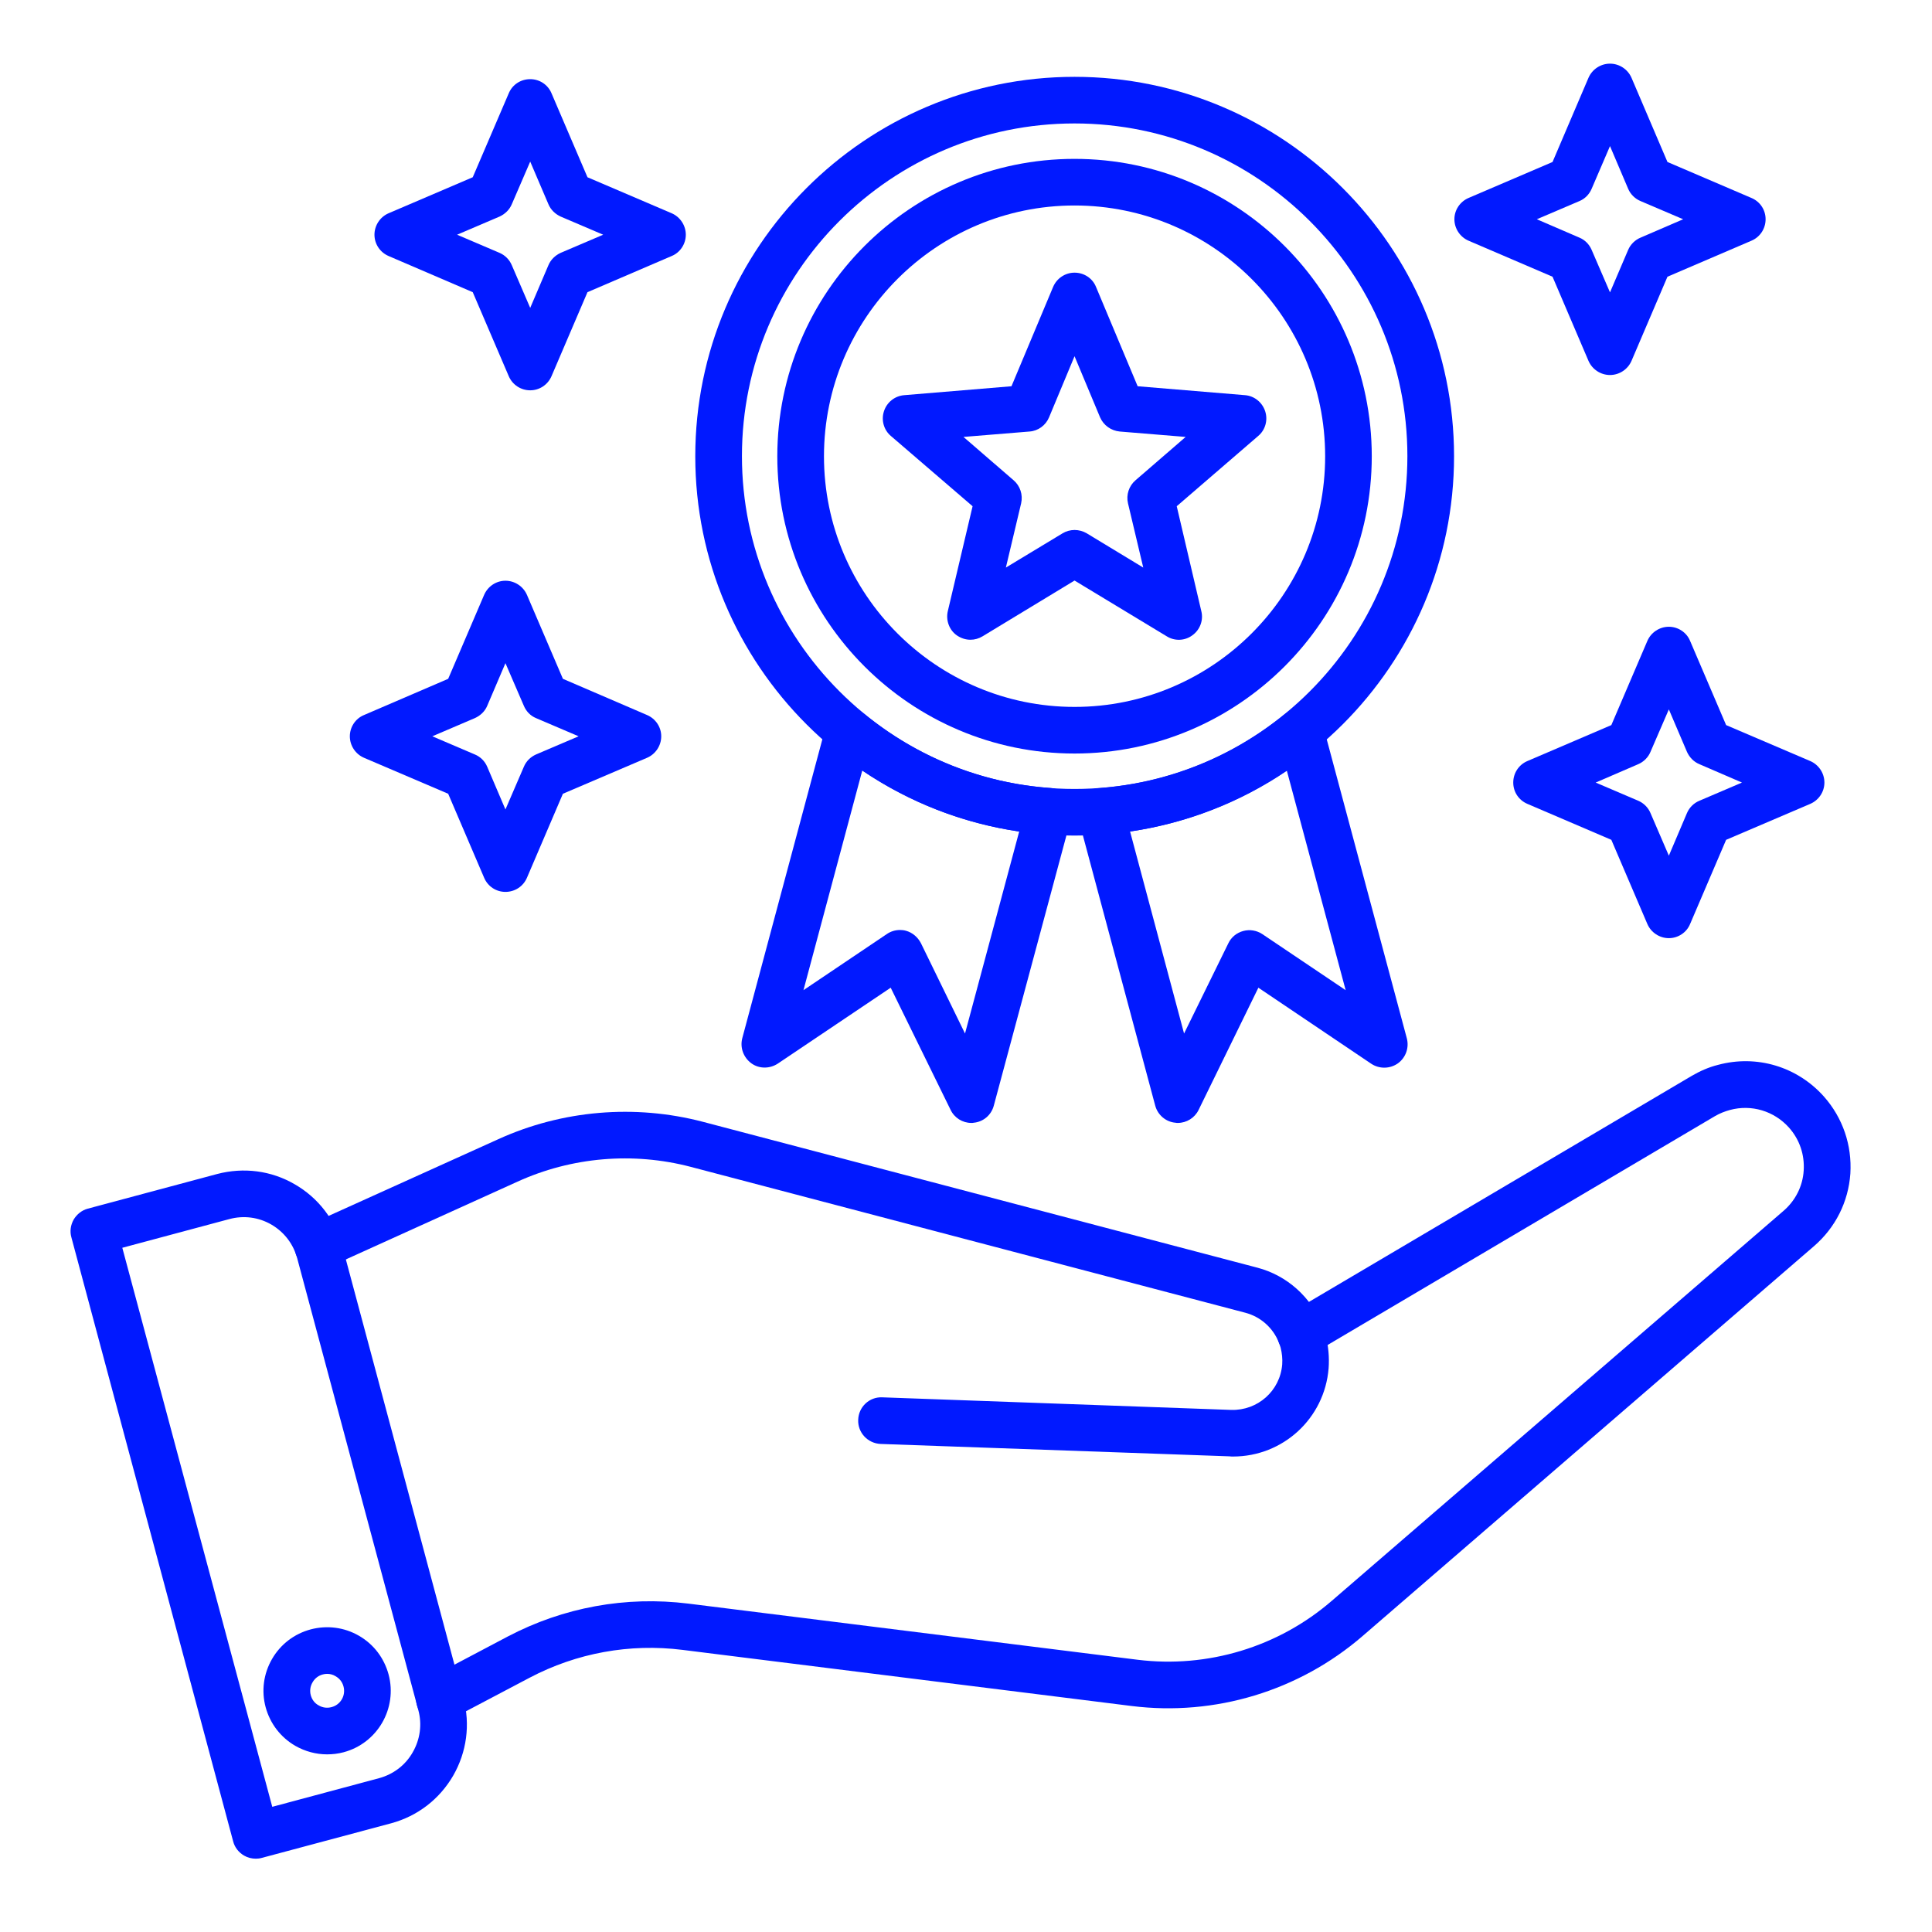 <svg xmlns="http://www.w3.org/2000/svg" xmlns:xlink="http://www.w3.org/1999/xlink" width="52" zoomAndPan="magnify" viewBox="0 0 39 39" height="52" preserveAspectRatio="xMidYMid meet" version="1.2"><defs><clipPath id="56ac1b2e8f"><path d="M 1.402 23 L 10 23 L 10 38 L 1.402 38 Z M 1.402 23 "/></clipPath><clipPath id="366b736ab1"><path d="M 8 21 L 37.402 21 L 37.402 35 L 8 35 Z M 8 21 "/></clipPath><clipPath id="a64a627fc3"><path d="M 14 1.285 L 30 1.285 L 30 17 L 14 17 Z M 14 1.285 "/></clipPath><clipPath id="dfdb892367"><path d="M 7 1.285 L 14 1.285 L 14 8 L 7 8 Z M 7 1.285 "/></clipPath><clipPath id="aa6a0dacc7"><path d="M 29 1.285 L 36 1.285 L 36 8 L 29 8 Z M 29 1.285 "/></clipPath></defs><g id="7b6ab0811c"><rect x="0" width="39" y="0" height="39" style="fill:#ffffff;fill-opacity:1;stroke:none;"/><rect x="0" width="39" y="0" height="39" style="fill:#ffffff;fill-opacity:1;stroke:none;"/><g clip-rule="nonzero" clip-path="url(#56ac1b2e8f)"><path style=" stroke:none;fill-rule:nonzero;fill:#0119ff;fill-opacity:1;" d="M 5.164 37.52 C 5.082 37.52 5 37.5 4.926 37.457 C 4.82 37.395 4.738 37.293 4.707 37.172 L 1.441 24.977 C 1.406 24.855 1.426 24.727 1.488 24.617 C 1.551 24.512 1.652 24.43 1.773 24.398 L 4.383 23.699 C 4.918 23.559 5.473 23.629 5.949 23.906 C 6.426 24.18 6.766 24.625 6.91 25.156 L 9.355 34.281 C 9.496 34.812 9.422 35.367 9.148 35.844 C 8.871 36.32 8.43 36.66 7.898 36.805 L 5.285 37.504 C 5.242 37.516 5.203 37.52 5.164 37.52 Z M 2.469 25.188 L 5.496 36.473 L 7.652 35.895 C 7.941 35.816 8.184 35.633 8.332 35.371 C 8.48 35.113 8.523 34.812 8.445 34.523 L 6 25.402 C 5.922 25.113 5.738 24.871 5.477 24.719 C 5.219 24.57 4.918 24.531 4.629 24.609 Z M 2.469 25.188 "/></g><path style=" stroke:none;fill-rule:nonzero;fill:#0119ff;fill-opacity:1;" d="M 6.602 35.414 C 6.379 35.414 6.16 35.355 5.961 35.242 C 5.664 35.07 5.453 34.793 5.363 34.465 C 5.273 34.133 5.32 33.785 5.492 33.488 C 5.664 33.191 5.941 32.98 6.273 32.891 C 6.602 32.805 6.949 32.848 7.246 33.02 C 7.543 33.191 7.754 33.469 7.844 33.801 C 8.027 34.484 7.621 35.188 6.938 35.371 C 6.824 35.402 6.711 35.414 6.602 35.414 Z M 6.605 33.789 C 6.574 33.789 6.543 33.793 6.516 33.801 C 6.426 33.824 6.352 33.883 6.309 33.961 C 6.262 34.039 6.25 34.133 6.273 34.219 C 6.297 34.309 6.352 34.383 6.434 34.426 C 6.512 34.473 6.605 34.484 6.691 34.461 C 6.875 34.414 6.984 34.227 6.934 34.043 C 6.91 33.953 6.855 33.883 6.773 33.836 C 6.723 33.805 6.664 33.789 6.605 33.789 Z M 6.605 33.789 "/><path style=" stroke:none;fill-rule:nonzero;fill:#0119ff;fill-opacity:1;" d="M 24.891 29.402 C 24.867 29.402 24.844 29.402 24.816 29.398 L 17.777 29.148 C 17.516 29.137 17.312 28.918 17.324 28.66 C 17.332 28.398 17.551 28.195 17.809 28.207 L 24.852 28.461 C 25.387 28.477 25.84 28.078 25.883 27.543 C 25.891 27.43 25.879 27.316 25.852 27.207 C 25.84 27.172 25.832 27.137 25.816 27.102 C 25.699 26.805 25.449 26.582 25.141 26.5 L 13.945 23.555 C 12.781 23.25 11.543 23.355 10.449 23.852 L 6.613 25.59 C 6.375 25.695 6.098 25.59 5.988 25.355 C 5.883 25.117 5.988 24.84 6.223 24.73 L 10.059 22.996 C 11.348 22.41 12.812 22.285 14.188 22.645 L 25.383 25.59 C 25.977 25.746 26.469 26.184 26.691 26.758 C 26.719 26.824 26.742 26.895 26.762 26.961 C 26.816 27.18 26.836 27.398 26.82 27.621 C 26.738 28.633 25.898 29.402 24.891 29.402 Z M 24.891 29.402 "/><g clip-rule="nonzero" clip-path="url(#366b736ab1)"><path style=" stroke:none;fill-rule:nonzero;fill:#0119ff;fill-opacity:1;" d="M 8.871 34.766 C 8.703 34.766 8.539 34.676 8.453 34.516 C 8.332 34.285 8.422 34 8.652 33.879 L 10.25 33.035 C 11.375 32.445 12.633 32.215 13.895 32.371 L 22.961 33.504 C 24.379 33.68 25.809 33.246 26.887 32.312 L 36 24.445 C 36.242 24.238 36.391 23.945 36.41 23.629 C 36.43 23.309 36.328 23.004 36.113 22.762 C 35.812 22.426 35.355 22.289 34.922 22.406 C 34.82 22.434 34.719 22.473 34.625 22.527 L 26.492 27.332 C 26.27 27.465 25.98 27.391 25.848 27.168 C 25.715 26.941 25.789 26.656 26.012 26.523 L 34.148 21.719 C 34.316 21.621 34.492 21.543 34.68 21.496 C 35.461 21.285 36.281 21.531 36.82 22.137 C 37.199 22.566 37.387 23.117 37.352 23.691 C 37.312 24.262 37.051 24.781 36.617 25.156 L 27.504 33.027 C 26.223 34.133 24.527 34.648 22.844 34.438 L 13.777 33.305 C 12.711 33.172 11.641 33.367 10.691 33.867 L 9.09 34.711 C 9.02 34.75 8.945 34.766 8.871 34.766 Z M 8.871 34.766 "/></g><g clip-rule="nonzero" clip-path="url(#a64a627fc3)"><path style=" stroke:none;fill-rule:nonzero;fill:#0119ff;fill-opacity:1;" d="M 21.691 16.867 C 17.469 16.867 14.035 13.43 14.035 9.211 C 14.035 4.988 17.469 1.551 21.691 1.551 C 25.914 1.551 29.352 4.988 29.352 9.211 C 29.352 13.43 25.914 16.867 21.691 16.867 Z M 21.691 2.492 C 17.988 2.492 14.977 5.504 14.977 9.207 C 14.977 12.91 17.988 15.926 21.691 15.926 C 25.395 15.926 28.41 12.914 28.41 9.207 C 28.41 5.504 25.395 2.492 21.691 2.492 Z M 21.691 2.492 "/></g><path style=" stroke:none;fill-rule:nonzero;fill:#0119ff;fill-opacity:1;" d="M 19.59 12.914 C 19.492 12.914 19.398 12.883 19.312 12.824 C 19.16 12.715 19.09 12.52 19.133 12.336 L 19.633 10.219 L 17.984 8.801 C 17.84 8.68 17.785 8.48 17.844 8.301 C 17.902 8.121 18.062 7.992 18.254 7.977 L 20.418 7.797 L 21.258 5.793 C 21.332 5.617 21.504 5.504 21.691 5.504 C 21.883 5.504 22.055 5.617 22.125 5.793 L 22.965 7.797 L 25.133 7.977 C 25.32 7.992 25.48 8.121 25.539 8.301 C 25.598 8.48 25.543 8.68 25.398 8.801 L 23.754 10.219 L 24.25 12.336 C 24.297 12.52 24.223 12.715 24.07 12.824 C 23.918 12.938 23.711 12.945 23.551 12.844 L 21.691 11.719 L 19.836 12.844 C 19.758 12.891 19.676 12.914 19.59 12.914 Z M 19.449 8.82 L 20.461 9.695 C 20.594 9.809 20.652 9.988 20.613 10.16 L 20.305 11.457 L 21.449 10.766 C 21.598 10.676 21.785 10.676 21.938 10.766 L 23.078 11.457 L 22.77 10.16 C 22.73 9.988 22.789 9.809 22.922 9.695 L 23.934 8.82 L 22.605 8.711 C 22.43 8.695 22.277 8.586 22.207 8.426 L 21.691 7.191 L 21.176 8.426 C 21.109 8.586 20.957 8.699 20.781 8.711 Z M 19.449 8.82 "/><path style=" stroke:none;fill-rule:nonzero;fill:#0119ff;fill-opacity:1;" d="M 19.609 22.668 C 19.43 22.668 19.266 22.566 19.188 22.402 L 17.98 19.938 L 15.703 21.469 C 15.539 21.578 15.324 21.578 15.168 21.465 C 15.008 21.348 14.934 21.148 14.984 20.957 L 16.676 14.641 C 16.719 14.488 16.836 14.363 16.988 14.316 C 17.141 14.266 17.309 14.301 17.43 14.398 C 18.508 15.285 19.812 15.809 21.203 15.906 C 21.344 15.918 21.473 15.988 21.551 16.105 C 21.633 16.219 21.66 16.363 21.625 16.5 L 20.062 22.316 C 20.012 22.508 19.852 22.645 19.656 22.664 C 19.641 22.668 19.625 22.668 19.609 22.668 Z M 18.168 18.773 C 18.207 18.773 18.246 18.777 18.289 18.789 C 18.418 18.824 18.527 18.918 18.59 19.039 L 19.48 20.863 L 20.574 16.785 C 19.434 16.617 18.359 16.199 17.406 15.555 L 16.219 19.988 L 17.902 18.855 C 17.98 18.801 18.074 18.773 18.168 18.773 Z M 18.168 18.773 "/><path style=" stroke:none;fill-rule:nonzero;fill:#0119ff;fill-opacity:1;" d="M 23.773 22.668 C 23.762 22.668 23.746 22.668 23.73 22.664 C 23.535 22.648 23.371 22.508 23.32 22.32 L 21.762 16.5 C 21.723 16.363 21.75 16.219 21.832 16.105 C 21.914 15.988 22.043 15.918 22.18 15.91 C 23.57 15.809 24.875 15.289 25.953 14.402 C 26.078 14.301 26.242 14.27 26.395 14.316 C 26.547 14.367 26.664 14.488 26.707 14.645 L 28.398 20.957 C 28.449 21.148 28.379 21.348 28.219 21.465 C 28.059 21.578 27.844 21.582 27.68 21.473 L 25.402 19.938 L 24.195 22.406 C 24.117 22.566 23.953 22.668 23.773 22.668 Z M 22.812 16.785 L 23.902 20.863 L 24.797 19.039 C 24.855 18.918 24.965 18.828 25.098 18.793 C 25.227 18.758 25.367 18.781 25.48 18.855 L 27.164 19.988 L 25.977 15.559 C 25.027 16.203 23.949 16.617 22.812 16.785 Z M 22.812 16.785 "/><path style=" stroke:none;fill-rule:nonzero;fill:#0119ff;fill-opacity:1;" d="M 21.691 15.211 C 18.383 15.211 15.691 12.52 15.691 9.211 C 15.691 5.898 18.383 3.207 21.691 3.207 C 25 3.207 27.691 5.898 27.691 9.211 C 27.691 12.52 25 15.211 21.691 15.211 Z M 21.691 4.148 C 18.902 4.148 16.633 6.418 16.633 9.211 C 16.633 12 18.902 14.27 21.691 14.27 C 24.48 14.27 26.75 12 26.75 9.211 C 26.75 6.418 24.48 4.148 21.691 4.148 Z M 21.691 4.148 "/><path style=" stroke:none;fill-rule:nonzero;fill:#0119ff;fill-opacity:1;" d="M 10.203 18.004 C 10.016 18.004 9.848 17.895 9.773 17.719 L 9.047 16.023 L 7.348 15.297 C 7.176 15.223 7.062 15.051 7.062 14.863 C 7.062 14.676 7.176 14.504 7.348 14.434 L 9.047 13.703 L 9.773 12.008 C 9.848 11.836 10.016 11.723 10.203 11.723 C 10.391 11.723 10.562 11.836 10.637 12.008 L 11.363 13.703 L 13.062 14.434 C 13.234 14.508 13.348 14.676 13.348 14.863 C 13.348 15.051 13.234 15.223 13.062 15.297 L 11.363 16.023 L 10.637 17.719 C 10.562 17.895 10.391 18.004 10.203 18.004 Z M 8.727 14.863 L 9.586 15.23 C 9.699 15.277 9.789 15.367 9.836 15.48 L 10.203 16.34 L 10.574 15.48 C 10.621 15.367 10.707 15.281 10.82 15.23 L 11.68 14.863 L 10.82 14.496 C 10.707 14.449 10.621 14.359 10.574 14.246 L 10.203 13.387 L 9.836 14.246 C 9.789 14.359 9.699 14.445 9.586 14.496 Z M 8.727 14.863 "/><g clip-rule="nonzero" clip-path="url(#dfdb892367)"><path style=" stroke:none;fill-rule:nonzero;fill:#0119ff;fill-opacity:1;" d="M 10.703 7.879 C 10.512 7.879 10.344 7.766 10.27 7.594 L 9.543 5.898 L 7.844 5.168 C 7.672 5.094 7.559 4.926 7.559 4.738 C 7.559 4.551 7.672 4.379 7.844 4.305 L 9.543 3.578 L 10.27 1.883 C 10.344 1.707 10.512 1.598 10.703 1.598 C 10.891 1.598 11.059 1.707 11.133 1.883 L 11.859 3.578 L 13.559 4.305 C 13.73 4.379 13.844 4.551 13.844 4.738 C 13.844 4.926 13.73 5.098 13.559 5.168 L 11.859 5.898 L 11.133 7.594 C 11.059 7.766 10.891 7.879 10.703 7.879 Z M 9.227 4.738 L 10.086 5.105 C 10.195 5.152 10.285 5.242 10.332 5.355 L 10.703 6.215 L 11.07 5.355 C 11.117 5.242 11.207 5.156 11.316 5.105 L 12.176 4.738 L 11.316 4.371 C 11.207 4.32 11.117 4.234 11.07 4.121 L 10.703 3.262 L 10.332 4.121 C 10.285 4.234 10.195 4.32 10.086 4.371 Z M 9.227 4.738 "/></g><g clip-rule="nonzero" clip-path="url(#aa6a0dacc7)"><path style=" stroke:none;fill-rule:nonzero;fill:#0119ff;fill-opacity:1;" d="M 32.5 7.57 C 32.312 7.57 32.141 7.457 32.066 7.285 L 31.34 5.586 L 29.645 4.859 C 29.473 4.785 29.359 4.613 29.359 4.426 C 29.359 4.238 29.473 4.07 29.645 3.996 L 31.34 3.27 L 32.066 1.57 C 32.141 1.398 32.312 1.285 32.5 1.285 C 32.688 1.285 32.859 1.398 32.934 1.57 L 33.66 3.27 L 35.355 3.996 C 35.531 4.07 35.641 4.238 35.641 4.426 C 35.641 4.613 35.531 4.785 35.355 4.859 L 33.66 5.586 L 32.934 7.285 C 32.859 7.457 32.688 7.57 32.5 7.57 Z M 31.023 4.426 L 31.883 4.797 C 31.996 4.844 32.082 4.934 32.129 5.043 L 32.5 5.902 L 32.867 5.043 C 32.914 4.934 33.004 4.844 33.117 4.797 L 33.977 4.426 L 33.117 4.059 C 33.004 4.012 32.914 3.922 32.867 3.812 L 32.5 2.949 L 32.129 3.812 C 32.082 3.922 31.996 4.012 31.883 4.059 Z M 31.023 4.426 "/></g><path style=" stroke:none;fill-rule:nonzero;fill:#0119ff;fill-opacity:1;" d="M 33.688 18.938 C 33.5 18.938 33.328 18.824 33.254 18.652 L 32.527 16.953 L 30.832 16.227 C 30.656 16.152 30.547 15.984 30.547 15.797 C 30.547 15.609 30.656 15.438 30.832 15.363 L 32.527 14.637 L 33.254 12.938 C 33.328 12.766 33.5 12.652 33.688 12.652 C 33.875 12.652 34.047 12.766 34.117 12.938 L 34.844 14.637 L 36.543 15.363 C 36.715 15.438 36.828 15.609 36.828 15.797 C 36.828 15.984 36.715 16.152 36.543 16.227 L 34.844 16.953 L 34.117 18.652 C 34.047 18.824 33.875 18.938 33.688 18.938 Z M 32.211 15.797 L 33.07 16.164 C 33.18 16.211 33.27 16.301 33.316 16.41 L 33.688 17.273 L 34.055 16.41 C 34.102 16.301 34.191 16.211 34.305 16.164 L 35.164 15.797 L 34.305 15.426 C 34.191 15.379 34.105 15.289 34.055 15.18 L 33.688 14.32 L 33.316 15.18 C 33.27 15.289 33.18 15.379 33.07 15.426 Z M 32.211 15.797 "/></g></svg>